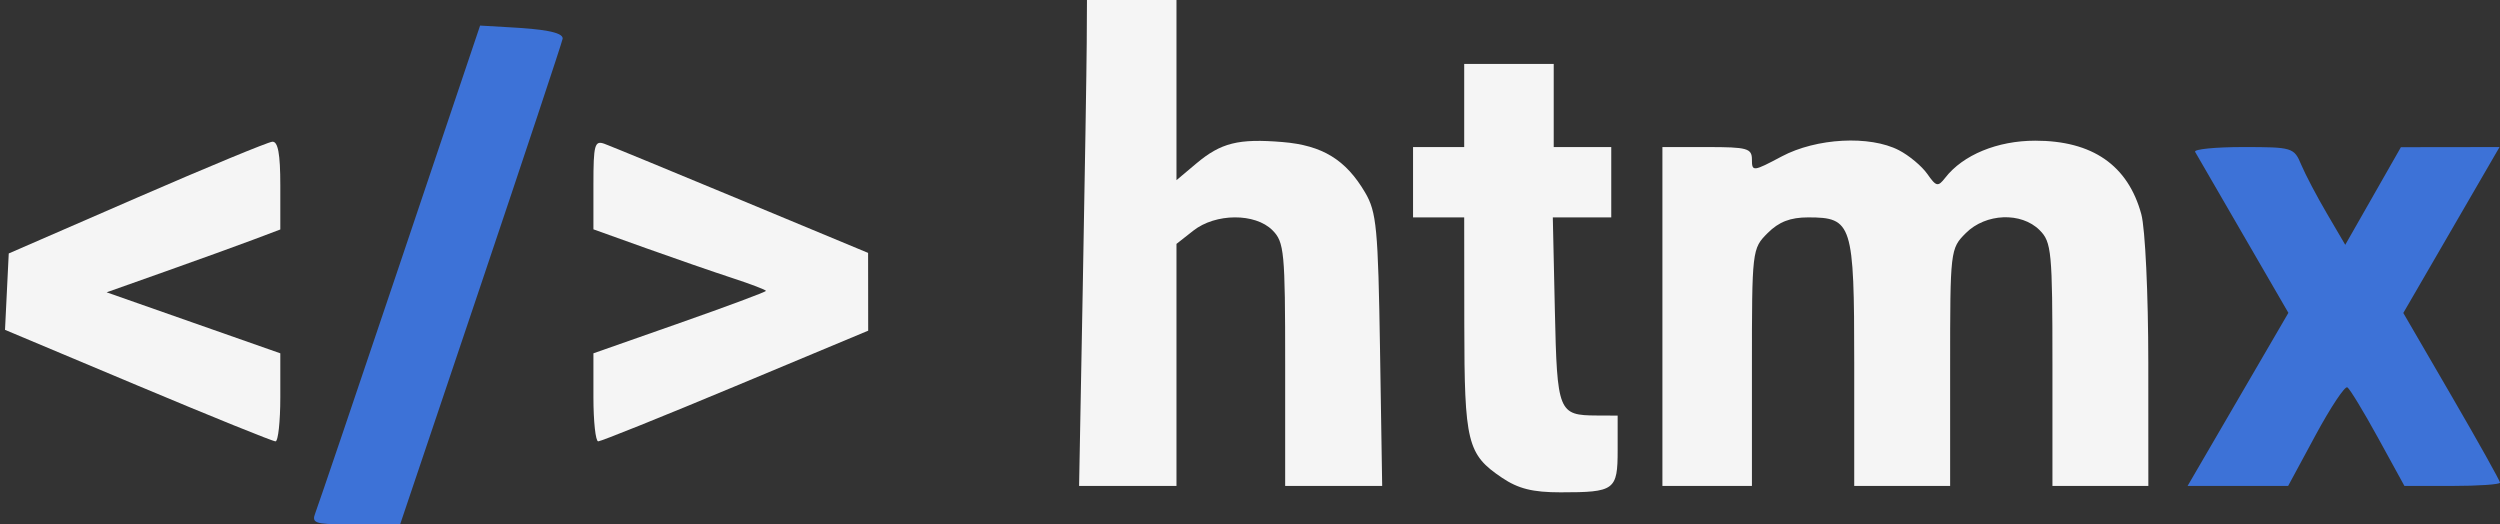 <svg width="391" height="82" viewBox="0 0 391 82" fill="none" xmlns="http://www.w3.org/2000/svg">
<rect x="0" y="0" width="391" height="82" fill="#333333" stroke="none"/>
<path d="M184.001 28.178V14.089V0H177.001H170.001L169.964 6.75C169.944 10.462 169.667 27.563 169.349 44.75L168.77 76H176.386H184.001V57.073V38.145L186.636 36.073C190.115 33.336 196.3 33.299 199.001 36C200.861 37.86 201.001 39.333 201.001 57V76H208.587H216.173L215.837 54.75C215.535 35.659 215.298 33.155 213.501 30.105C210.475 24.967 206.818 22.732 200.589 22.216C193.69 21.644 190.955 22.326 187.078 25.589L184.001 28.178Z" fill="#F5F5F5"/>
<path d="M243.001 23V16.5V10H236.001H229.001V16.5V23H225.001H221.001V28.5V34H225.001H229.001L229.016 50.75C229.032 69.257 229.474 71.055 234.913 74.72C237.464 76.439 239.716 77 244.067 77C252.558 77 253.001 76.673 253.001 70.393V65L249.751 64.985C243.716 64.956 243.532 64.497 243.18 48.537L242.859 34H247.43H252.001V28.5V23H247.501H243.001Z" fill="#F5F5F5"/>
<path d="M301.429 27.201C300.577 25.984 298.579 24.316 296.99 23.494C292.431 21.137 284.086 21.581 278.65 24.472C274.192 26.842 274.001 26.863 274.001 24.972C274.001 23.197 273.301 23 267.001 23H260.001V49.5V76H267.001H274.001V57.455C274.001 39.098 274.026 38.884 276.456 36.455C278.22 34.69 280.003 34 282.801 34C289.696 34 290.001 34.966 290.001 56.829V76H297.501H305.001V57.455C305.001 39.098 305.026 38.884 307.456 36.455C310.565 33.345 316.127 33.126 319.001 36C320.861 37.86 321.001 39.333 321.001 57V76H328.501H336.001L335.995 56.75C335.992 45.986 335.509 35.737 334.9 33.5C332.814 25.849 327.253 21.998 318.301 22.004C312.396 22.008 307.023 24.22 304.24 27.794C303.098 29.259 302.832 29.203 301.429 27.201Z" fill="#F5F5F5"/>
<path d="M363.928 33.395C362.349 30.703 360.54 27.263 359.908 25.75C358.791 23.078 358.535 23 350.821 23C346.455 23 343.077 23.338 343.315 23.75C343.552 24.162 346.932 29.997 350.825 36.715L357.904 48.93L350.021 62.465L342.139 76H350.002H357.865L362.146 68.073C364.501 63.713 366.742 60.34 367.127 60.578C367.511 60.815 369.677 64.382 371.939 68.505L376.053 76H383.527C387.638 76 391.001 75.768 391.001 75.483C391.001 75.199 387.598 69.113 383.439 61.958L375.877 48.949L383.403 35.974L390.929 23L383.215 23.011L375.501 23.021L371.15 30.655L366.798 38.289L363.928 33.395Z" fill="#3D72D7"/>
<path d="M75.122 44.795C82.017 24.332 87.807 6.916 87.988 6.092C88.24 4.941 84.131 4.525 80.202 4.297L75.087 4L62.542 41.252C55.641 61.741 49.687 79.29 49.31 80.252C48.707 81.787 49.29 82 54.104 82H62.584L75.122 44.795Z" fill="#3D72D7"/>
<path d="M43.841 35.891V28.982C43.841 24.072 43.48 22.1 42.592 22.165C41.906 22.216 32.349 26.168 21.355 30.949L1.368 39.641L1.076 45.614L0.784 51.588L21.563 60.316C32.992 65.117 42.68 69.038 43.092 69.03C43.504 69.022 43.841 65.921 43.841 62.137V55.258L30.259 50.488L16.676 45.718L26.011 42.406C31.145 40.584 37.258 38.373 39.594 37.492L43.841 35.891Z" fill="#F5F5F5"/>
<path d="M135.77 39.552L116.039 31.347C105.187 26.834 95.522 22.854 94.56 22.5C93 21.928 92.811 22.614 92.811 28.863V35.867L101.056 38.822C105.59 40.447 111.662 42.547 114.547 43.491C117.433 44.434 119.794 45.336 119.794 45.493C119.794 45.652 113.723 47.914 106.302 50.52L92.811 55.258V62.137C92.811 65.921 93.149 69.022 93.56 69.03C93.972 69.038 103.642 65.145 115.047 60.381L135.784 51.718L135.777 45.634L135.77 39.552Z" fill="#F5F5F5"/>
</svg>

